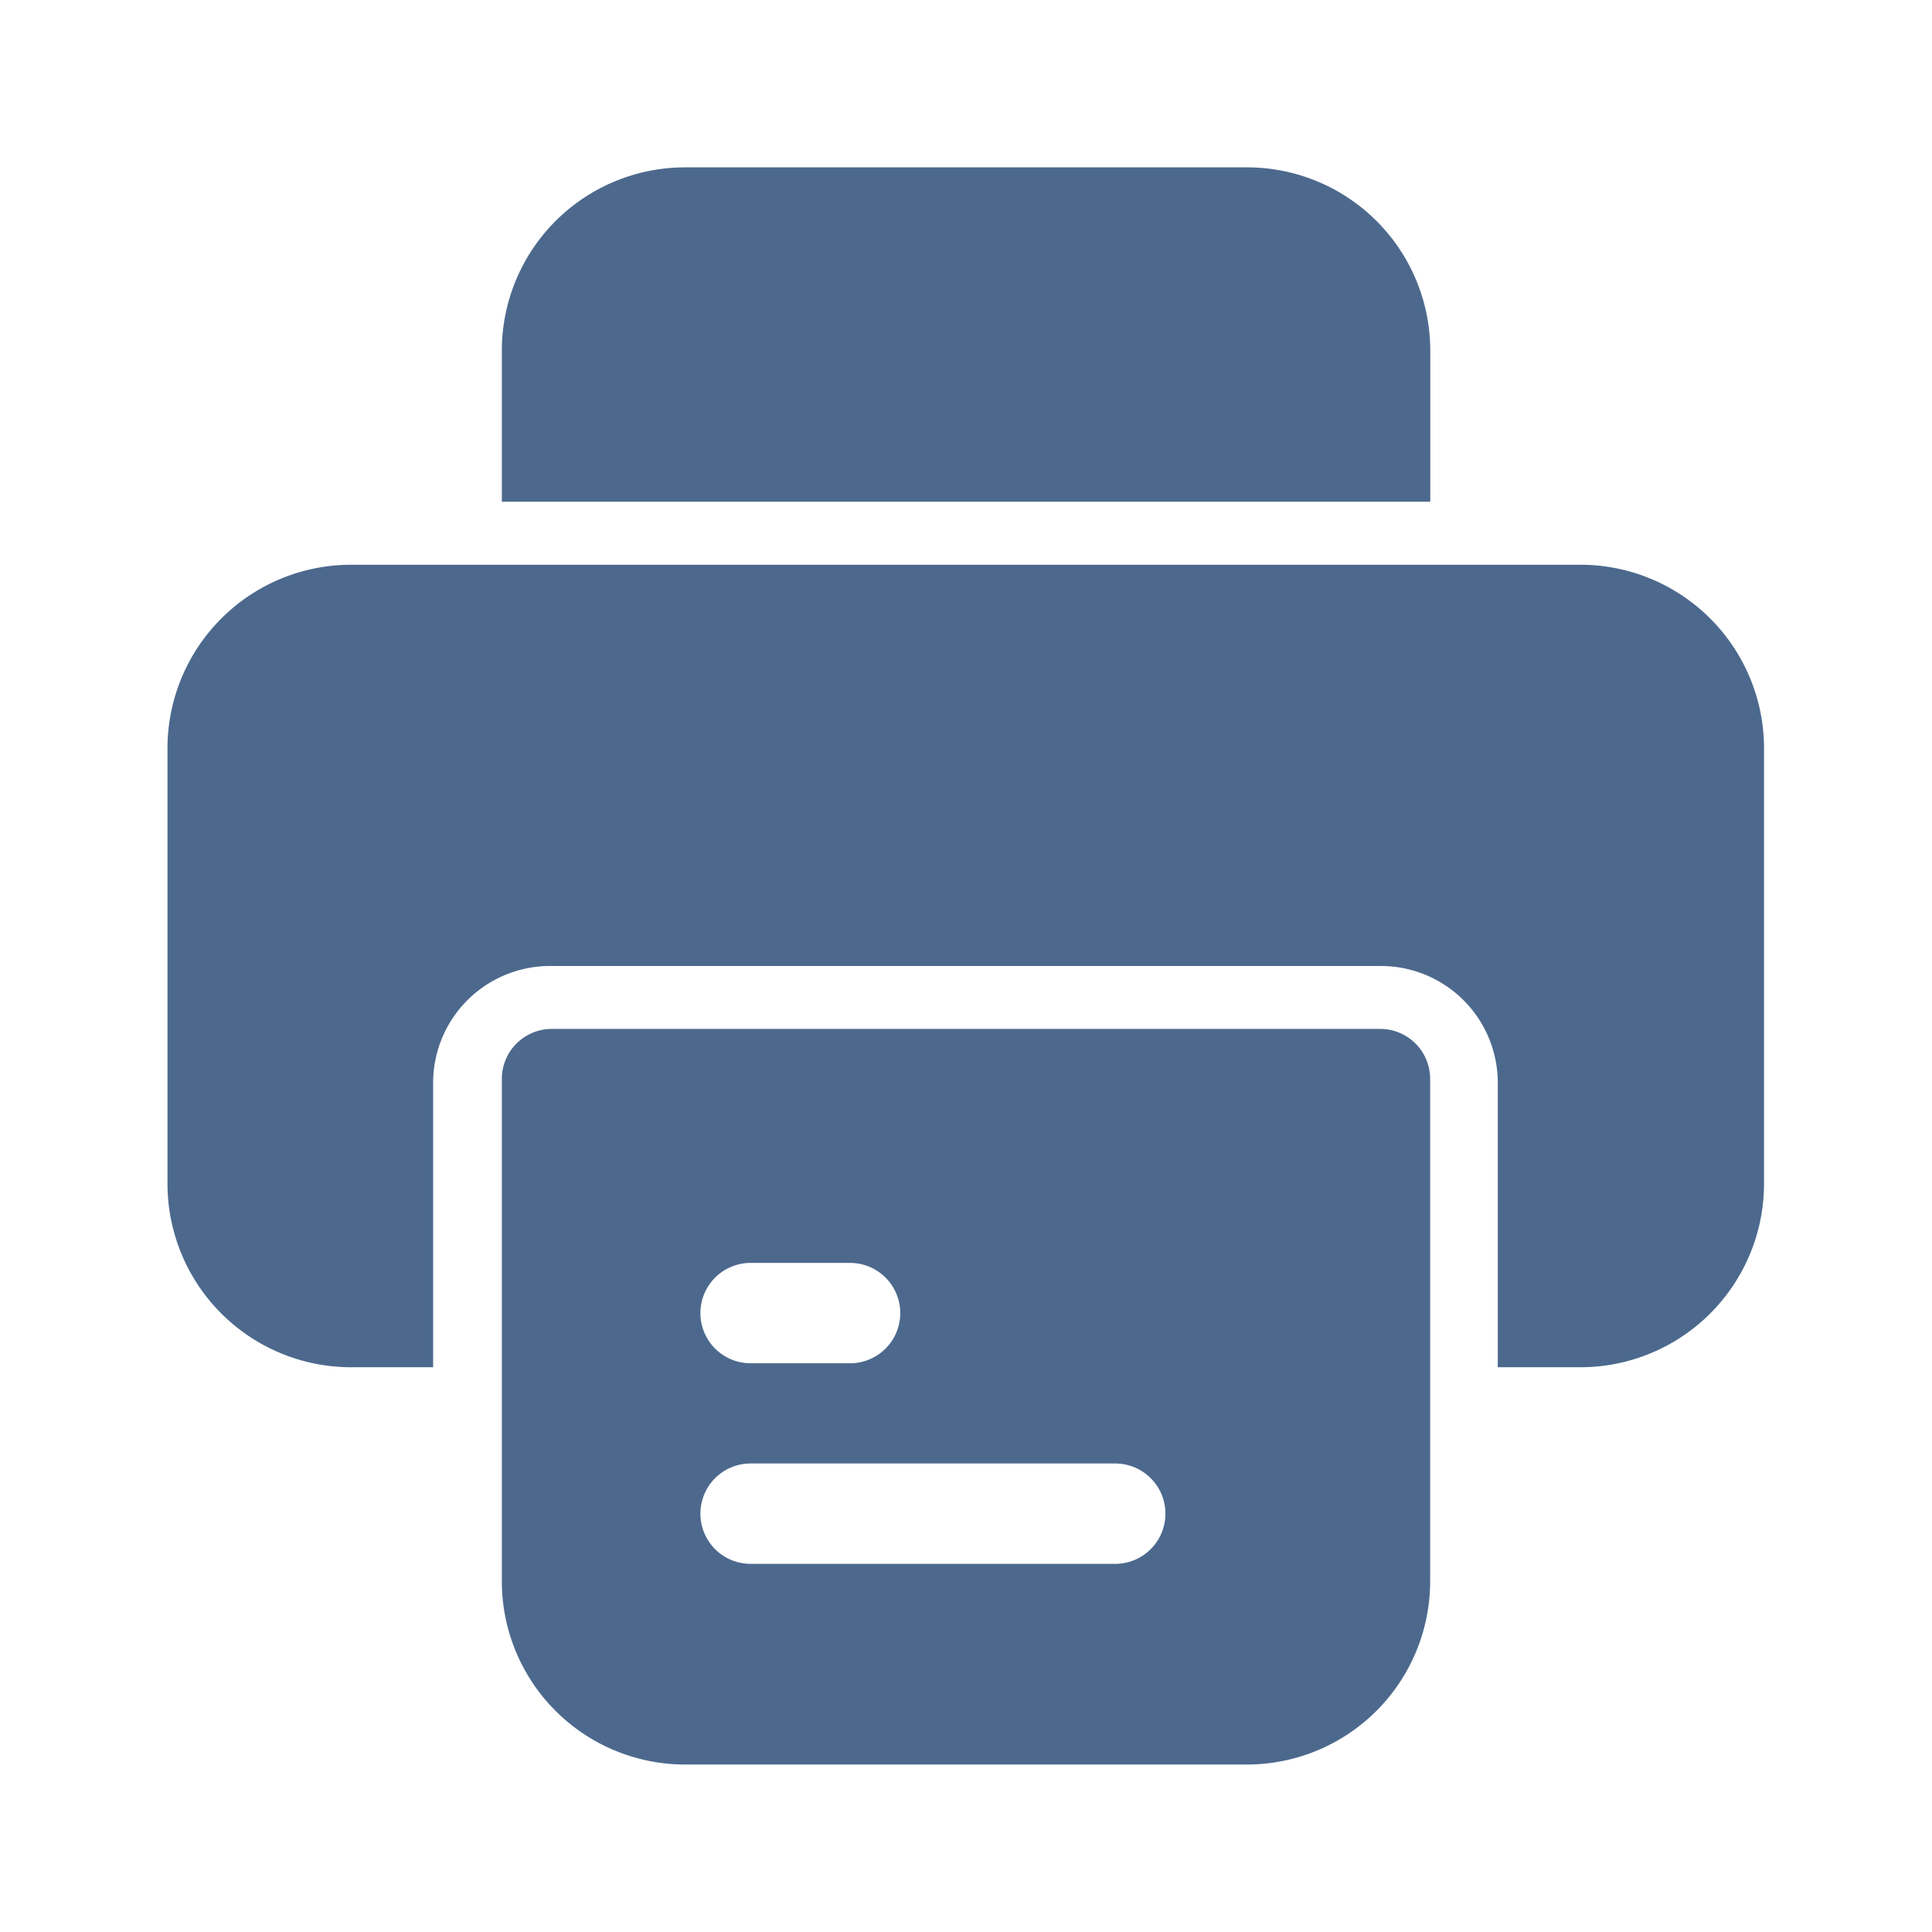 <svg xmlns="http://www.w3.org/2000/svg" id="Component_19_3" width="16" height="16" viewBox="0 0 16 16">
    <defs>
        <style>
            .cls-2{fill:#4c698d}
        </style>
    </defs>
    <path id="Rectangle_1096" fill="none" d="M0 0H16V16H0z"/>
    <g id="print" transform="translate(1.387 1.386)">
        <path id="Path_2791" d="M12.689 2.769V1.523A1.518 1.518 0 0 0 11.179 0H6.51A1.518 1.518 0 0 0 5 1.523v1.246z" class="cls-2" transform="translate(-2.231)"/>
        <path id="Path_2792" d="M11.712 6H1.516A1.521 1.521 0 0 0 0 7.523v3.6a1.521 1.521 0 0 0 1.516 1.523H2.2v-2.354a.968.968 0 0 1 .964-.969h6.889a.968.968 0 0 1 .964.969v2.354h.689a1.521 1.521 0 0 0 1.516-1.523v-3.6A1.521 1.521 0 0 0 11.712 6z" class="cls-2" transform="translate(0 -2.709)"/>
        <path id="Path_2793" d="M12.277 13H5.412a.414.414 0 0 0-.412.415v4.154a1.518 1.518 0 0 0 1.51 1.523h4.668a1.518 1.518 0 0 0 1.51-1.523v-4.154a.414.414 0 0 0-.411-.415zM7.06 14.938h.824a.415.415 0 0 1 0 .831H7.06a.415.415 0 0 1 0-.831zm3.021 2.492H7.06a.415.415 0 0 1 0-.831h3.02a.415.415 0 0 1 0 .831z" class="cls-2" transform="translate(-2.231 -5.865)"/>
    </g>
</svg>
